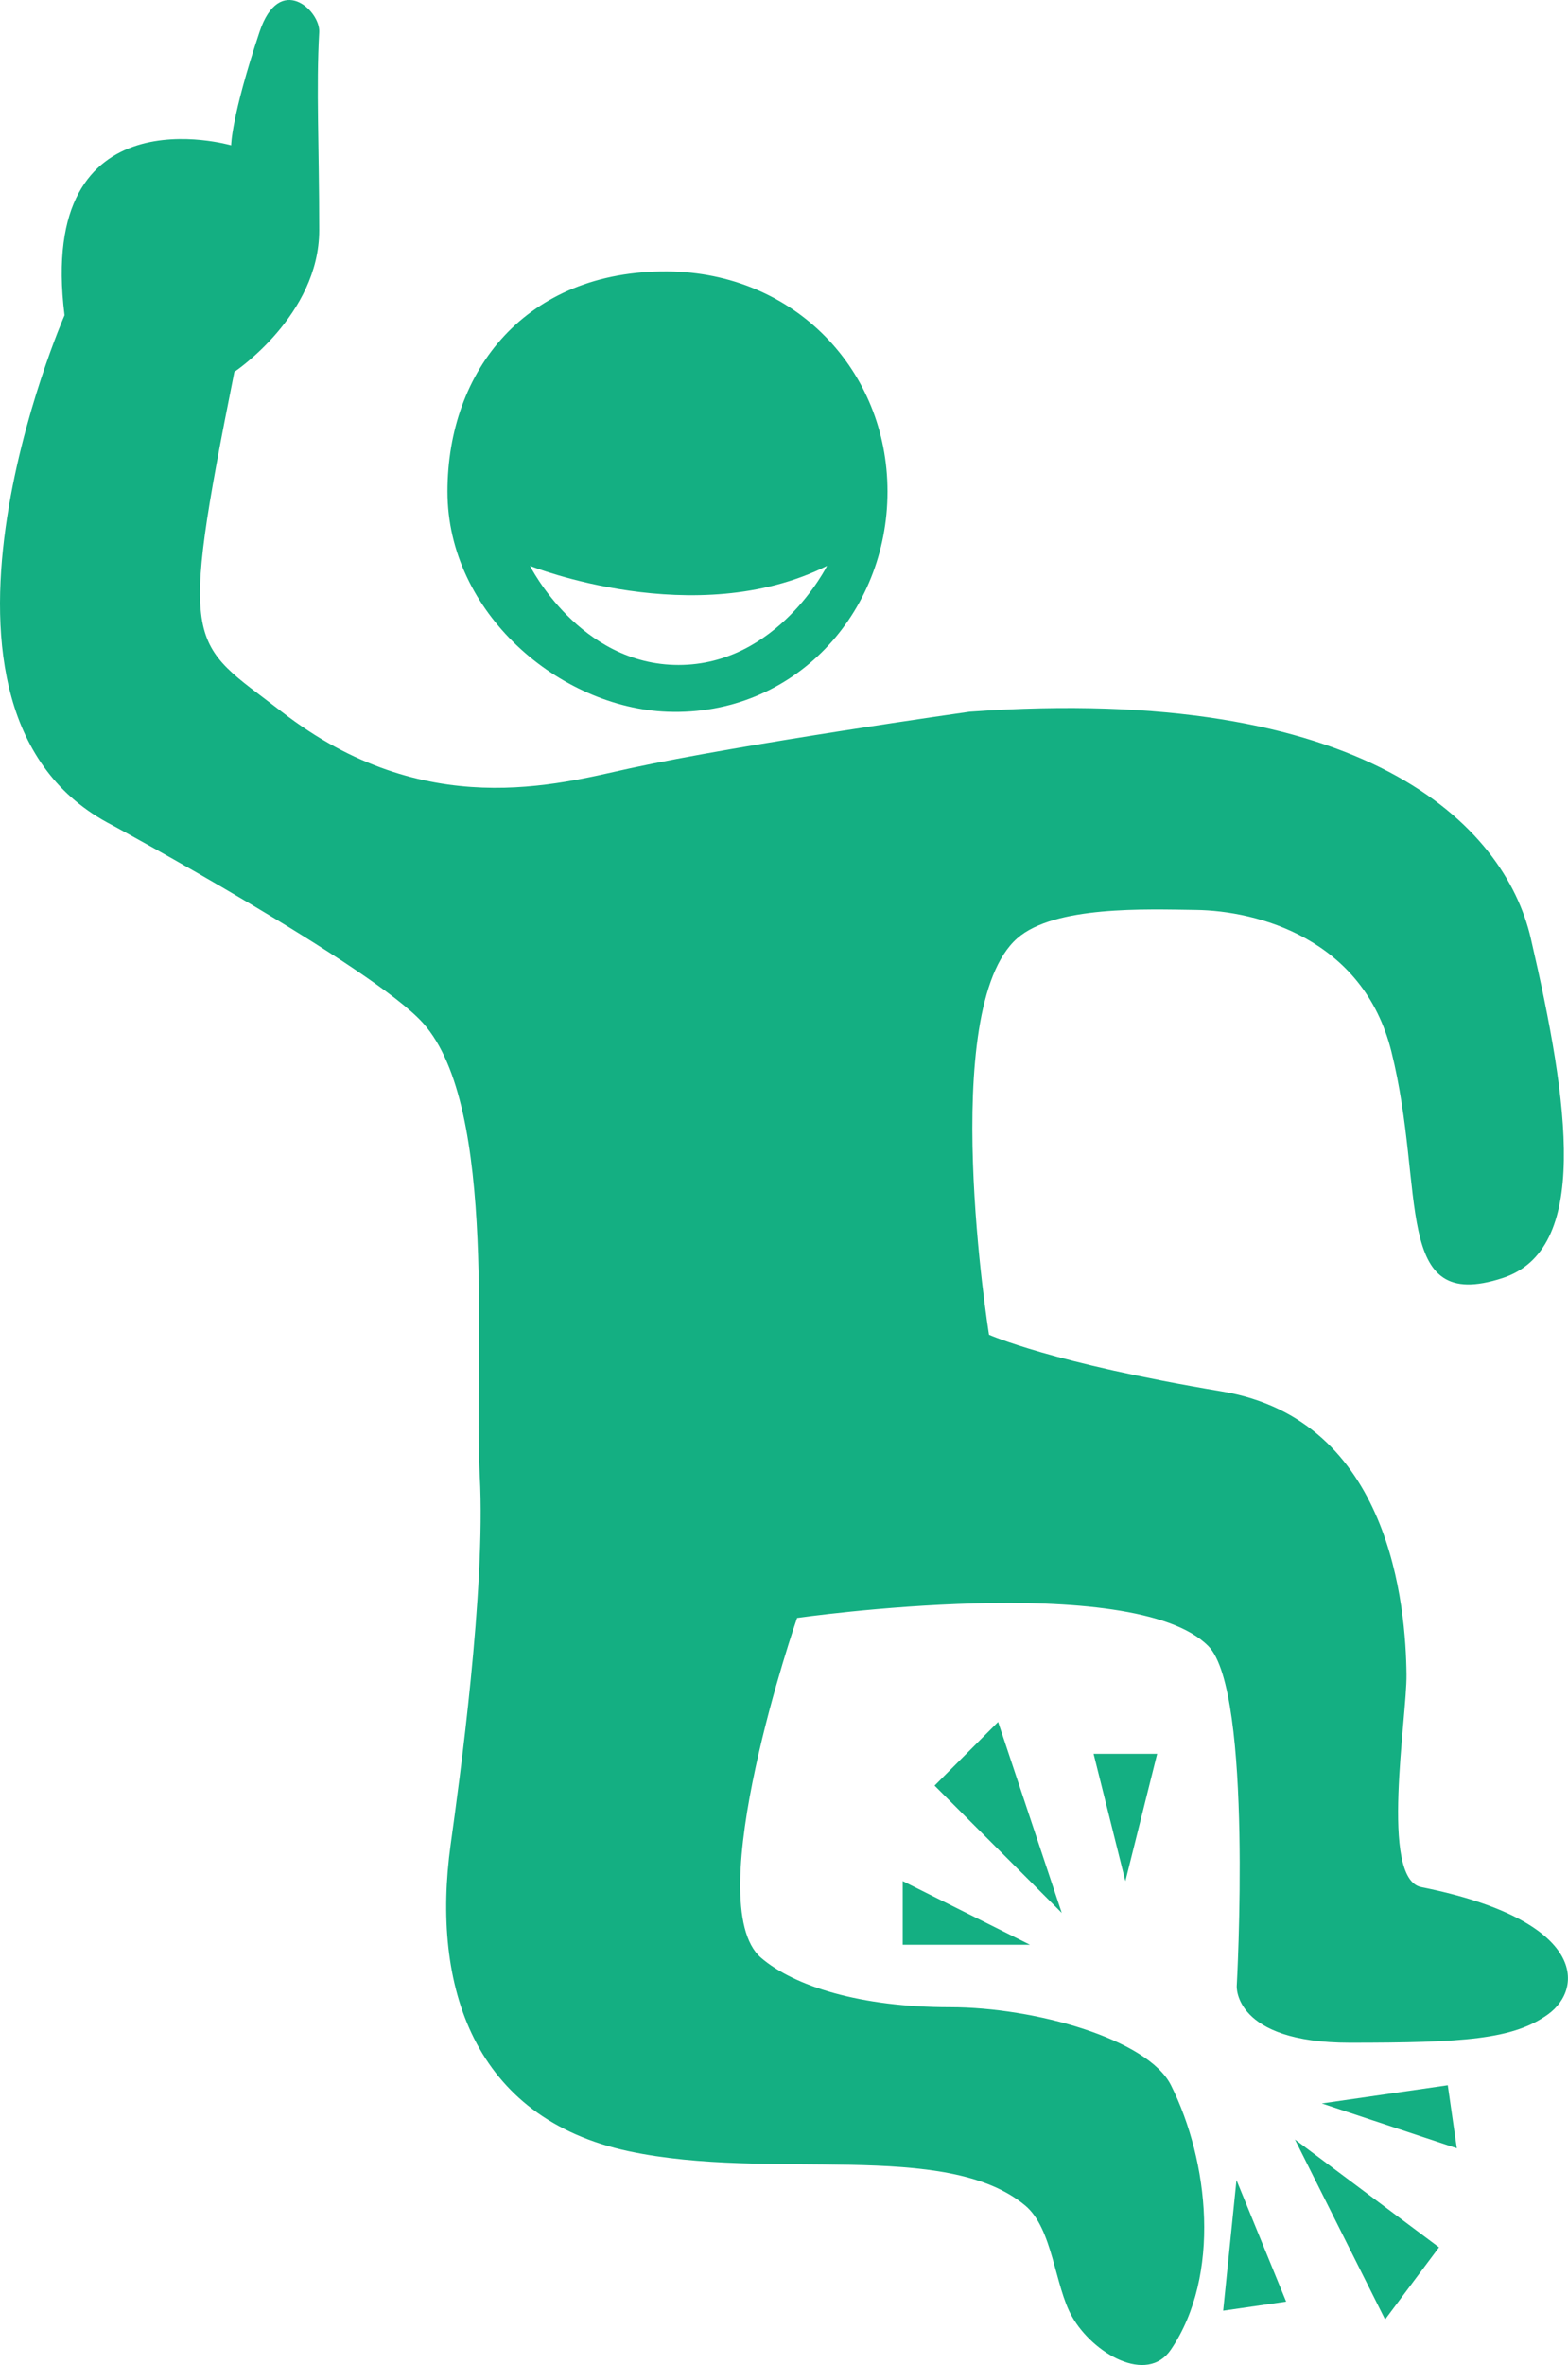 <svg xmlns="http://www.w3.org/2000/svg" xmlns:xlink="http://www.w3.org/1999/xlink" version="1.1" id="Layer_1" x="0px" y="0px" width="66.348px" height="100px" viewBox="0 0 66.348 100" enable-background="new 0 0 66.348 100" xml:space="preserve" fill="#14AF82" >
<path fill="#14AF82" d="M41.028,30.093c16.765-1.198,22.638,4.791,23.745,9.579c1.646,7.097,2.483,13.172-1.196,14.369  c-4.695,1.527-3.223-3.656-4.702-9.578c-1.196-4.791-5.691-5.953-8.267-5.988c-2.117-0.029-5.984-0.183-7.562,1.197  c-3.409,2.985-1.197,16.765-1.197,16.765s2.657,1.197,9.842,2.395c7.184,1.197,7.793,9.149,7.824,11.973  c0.023,1.822-1.142,8.636,0.621,8.987c6.982,1.397,6.903,4.274,5.366,5.382c-1.477,1.065-3.591,1.198-8.381,1.199  c-4.938,0-4.79-2.395-4.79-2.395s0.698-12.433-1.197-14.37c-3.17-3.236-17.406-1.196-17.406-1.196s-4.181,12.083-1.524,14.37  c1.396,1.2,4.208,2.092,7.994,2.089c3.592,0,8.375,1.351,9.351,3.301c1.61,3.225,2.121,8.035,0,11.173  c-1.014,1.501-3.307,0.167-4.19-1.396c-0.737-1.304-0.807-3.718-1.981-4.694C40,90.448,32.633,92.24,26.618,90.964  c-6.583-1.395-8.38-6.982-7.549-12.975c0.368-2.652,1.489-10.775,1.232-15.565c-0.258-4.82,0.795-15.585-2.395-19.158  c-2.137-2.396-13.17-8.383-13.17-8.383C-4.587,30.093,2.731,13.33,2.731,13.33c-1.197-9.58,7.05-7.185,7.05-7.185  s0-1.197,1.198-4.789c0.846-2.541,2.58-0.898,2.528-0.001c-0.134,2.396,0,4.791,0,8.382c0,3.593-3.59,5.987-3.59,5.987  C7.521,27.7,8.016,27.07,11.919,30.093c6.062,4.695,11.676,3.06,14.74,2.394C31.451,31.448,41.028,30.093,41.028,30.093"/>
<polygon points="43.582,82.231 38.198,82.231 38.198,79.539 "/>
<polygon points="44.927,80.884 39.545,75.501 42.234,72.809 "/>
<polygon points="47.619,79.539 46.274,74.157 48.964,74.157 "/>
<polygon points="55.932,88.941 61.261,88.171 61.644,90.836 "/>
<polygon points="54.793,90.465 60.89,95.024 58.609,98.074 "/>
<polygon points="52.32,92.181 54.421,97.319 51.757,97.703 "/>
<path fill="#14AF82" d="M28.244,11.476c-5.966-0.044-9.31,4.167-9.31,9.31c0,5.141,4.76,9.142,9.31,9.309c5.362,0.195,9.31-4.167,9.31-9.309  C37.554,15.643,33.609,11.516,28.244,11.476z M28.712,28.117c-4.189,0-6.285-4.19-6.285-4.19s6.983,2.793,12.569,0  C34.997,23.927,32.902,28.117,28.712,28.117z"/>
</svg>